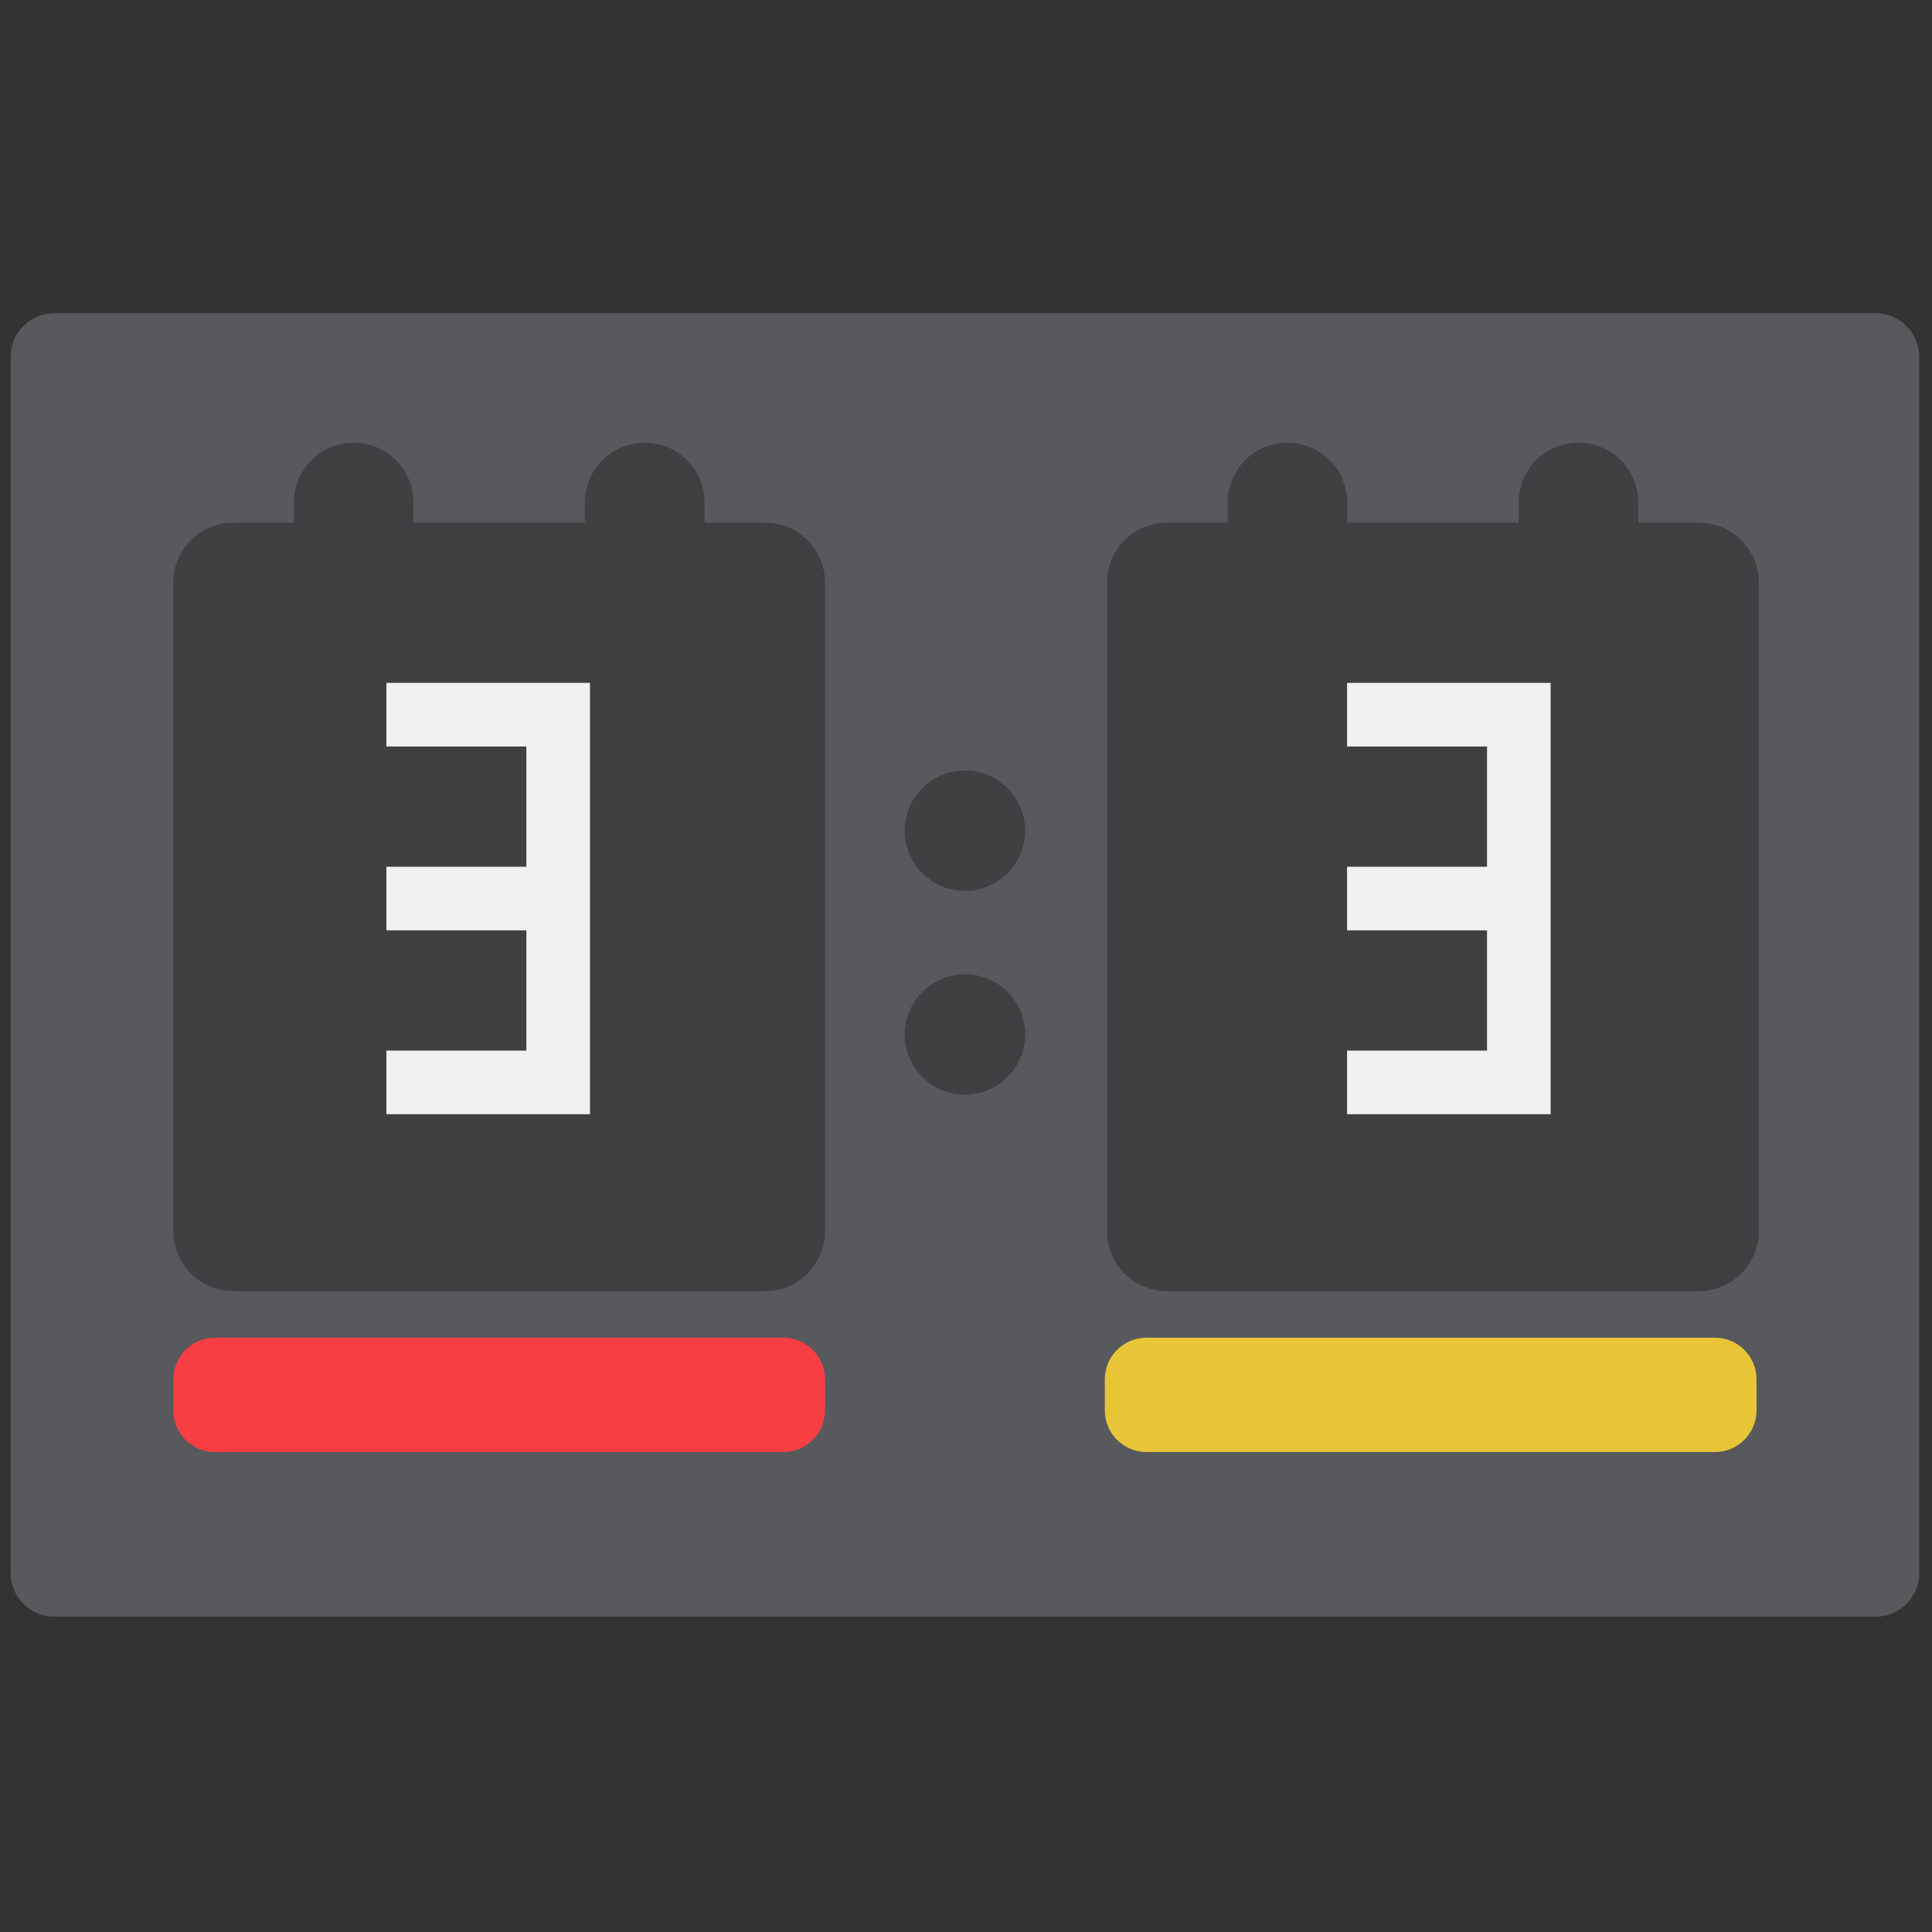 <svg xmlns="http://www.w3.org/2000/svg" xmlns:xlink="http://www.w3.org/1999/xlink" version="1.1" width="256" height="256" viewBox="0 0 256 256" xml:space="preserve">

<rect x="0" y="0" width="256" height="256" fill="#333333" stroke="none"/>

<defs>
</defs>
<g style="stroke: none; stroke-width: 0; stroke-dasharray: none; stroke-linecap: butt; stroke-linejoin: miter; stroke-miterlimit: 10; fill: none; fill-rule: nonzero; opacity: 1;" transform="translate(1.407 1.407) scale(2.81 2.81)" >
	<path d="M 87.944 75.732 H 2.056 C 0.921 75.732 0 74.811 0 73.676 V 16.324 c 0 -1.136 0.921 -2.056 2.056 -2.056 h 85.888 c 1.136 0 2.056 0.921 2.056 2.056 v 57.351 C 90 74.811 89.079 75.732 87.944 75.732 z" style="stroke: none; stroke-width: 1; stroke-dasharray: none; stroke-linecap: butt; stroke-linejoin: miter; stroke-miterlimit: 10; fill: rgb(87,89,93); fill-rule: nonzero; opacity: 1;" transform=" matrix(1 0 0 1 0 0) " stroke-linecap="round" />
	<path d="M 79.612 24.144 h -2.858 v -0.949 c 0 -1.559 -1.264 -2.822 -2.822 -2.822 s -2.822 1.264 -2.822 2.822 v 0.949 h -8.082 v -0.949 c 0 -1.559 -1.264 -2.822 -2.822 -2.822 s -2.822 1.264 -2.822 2.822 v 0.949 h -2.858 c -1.559 0 -2.822 1.264 -2.822 2.822 V 57.56 c 0 1.559 1.264 2.822 2.822 2.822 h 25.087 c 1.559 0 2.822 -1.264 2.822 -2.822 V 26.966 C 82.434 25.407 81.17 24.144 79.612 24.144 z" style="stroke: none; stroke-width: 1; stroke-dasharray: none; stroke-linecap: butt; stroke-linejoin: miter; stroke-miterlimit: 10; fill: rgb(63,64,66); fill-rule: nonzero; opacity: 1;" transform=" matrix(1 0 0 1 0 0) " stroke-linecap="round" />
	<path d="M 35.581 24.144 h -2.858 v -0.949 c 0 -1.559 -1.264 -2.822 -2.822 -2.822 s -2.822 1.264 -2.822 2.822 v 0.949 h -8.082 v -0.949 c 0 -1.559 -1.264 -2.822 -2.822 -2.822 c -1.559 0 -2.822 1.264 -2.822 2.822 v 0.949 h -2.858 c -1.559 0 -2.822 1.264 -2.822 2.822 V 57.56 c 0 1.559 1.264 2.822 2.822 2.822 h 25.087 c 1.559 0 2.822 -1.264 2.822 -2.822 V 26.966 C 38.404 25.407 37.14 24.144 35.581 24.144 z" style="stroke: none; stroke-width: 1; stroke-dasharray: none; stroke-linecap: butt; stroke-linejoin: miter; stroke-miterlimit: 10; fill: rgb(63,64,66); fill-rule: nonzero; opacity: 1;" transform=" matrix(1 0 0 1 0 0) " stroke-linecap="round" />
	<path d="M 36.439 67.97 H 9.636 c -1.085 0 -1.964 -0.879 -1.964 -1.964 v -1.464 c 0 -1.085 0.879 -1.964 1.964 -1.964 h 26.803 c 1.085 0 1.964 0.879 1.964 1.964 v 1.464 C 38.404 67.091 37.524 67.97 36.439 67.97 z" style="stroke: none; stroke-width: 1; stroke-dasharray: none; stroke-linecap: butt; stroke-linejoin: miter; stroke-miterlimit: 10; fill: rgb(247,62,66); fill-rule: nonzero; opacity: 1;" transform=" matrix(1 0 0 1 0 0) " stroke-linecap="round" />
	<path d="M 80.364 67.97 H 53.561 c -1.085 0 -1.964 -0.879 -1.964 -1.964 v -1.464 c 0 -1.085 0.879 -1.964 1.964 -1.964 h 26.803 c 1.085 0 1.964 0.879 1.964 1.964 v 1.464 C 82.328 67.091 81.449 67.97 80.364 67.97 z" style="stroke: none; stroke-width: 1; stroke-dasharray: none; stroke-linecap: butt; stroke-linejoin: miter; stroke-miterlimit: 10; fill: rgb(232,197,55); fill-rule: nonzero; opacity: 1;" transform=" matrix(1 0 0 1 0 0) " stroke-linecap="round" />
	<circle cx="45" cy="38.67" r="2.84" style="stroke: none; stroke-width: 1; stroke-dasharray: none; stroke-linecap: butt; stroke-linejoin: miter; stroke-miterlimit: 10; fill: rgb(63,64,66); fill-rule: nonzero; opacity: 1;" transform="  matrix(1 0 0 1 0 0) "/>
	<circle cx="45" cy="48.28" r="2.84" style="stroke: none; stroke-width: 1; stroke-dasharray: none; stroke-linecap: butt; stroke-linejoin: miter; stroke-miterlimit: 10; fill: rgb(63,64,66); fill-rule: nonzero; opacity: 1;" transform="  matrix(1 0 0 1 0 0) "/>
	<polygon points="27.32,52.04 17.72,52.04 17.72,49.04 24.32,49.04 24.32,34.7 17.72,34.7 17.72,31.7 27.32,31.7 " style="stroke: none; stroke-width: 1; stroke-dasharray: none; stroke-linecap: butt; stroke-linejoin: miter; stroke-miterlimit: 10; fill: rgb(241,241,241); fill-rule: nonzero; opacity: 1;" transform="  matrix(1 0 0 1 0 0) "/>
	<rect x="17.72" y="40.37" rx="0" ry="0" width="8.1" height="3" style="stroke: none; stroke-width: 1; stroke-dasharray: none; stroke-linecap: butt; stroke-linejoin: miter; stroke-miterlimit: 10; fill: rgb(241,241,241); fill-rule: nonzero; opacity: 1;" transform=" matrix(1 0 0 1 0 0) "/>
	<polygon points="72.62,52.04 63.02,52.04 63.02,49.04 69.62,49.04 69.62,34.7 63.02,34.7 63.02,31.7 72.62,31.7 " style="stroke: none; stroke-width: 1; stroke-dasharray: none; stroke-linecap: butt; stroke-linejoin: miter; stroke-miterlimit: 10; fill: rgb(241,241,241); fill-rule: nonzero; opacity: 1;" transform="  matrix(1 0 0 1 0 0) "/>
	<rect x="63.02" y="40.37" rx="0" ry="0" width="8.1" height="3" style="stroke: none; stroke-width: 1; stroke-dasharray: none; stroke-linecap: butt; stroke-linejoin: miter; stroke-miterlimit: 10; fill: rgb(241,241,241); fill-rule: nonzero; opacity: 1;" transform=" matrix(1 0 0 1 0 0) "/>
</g>
</svg>